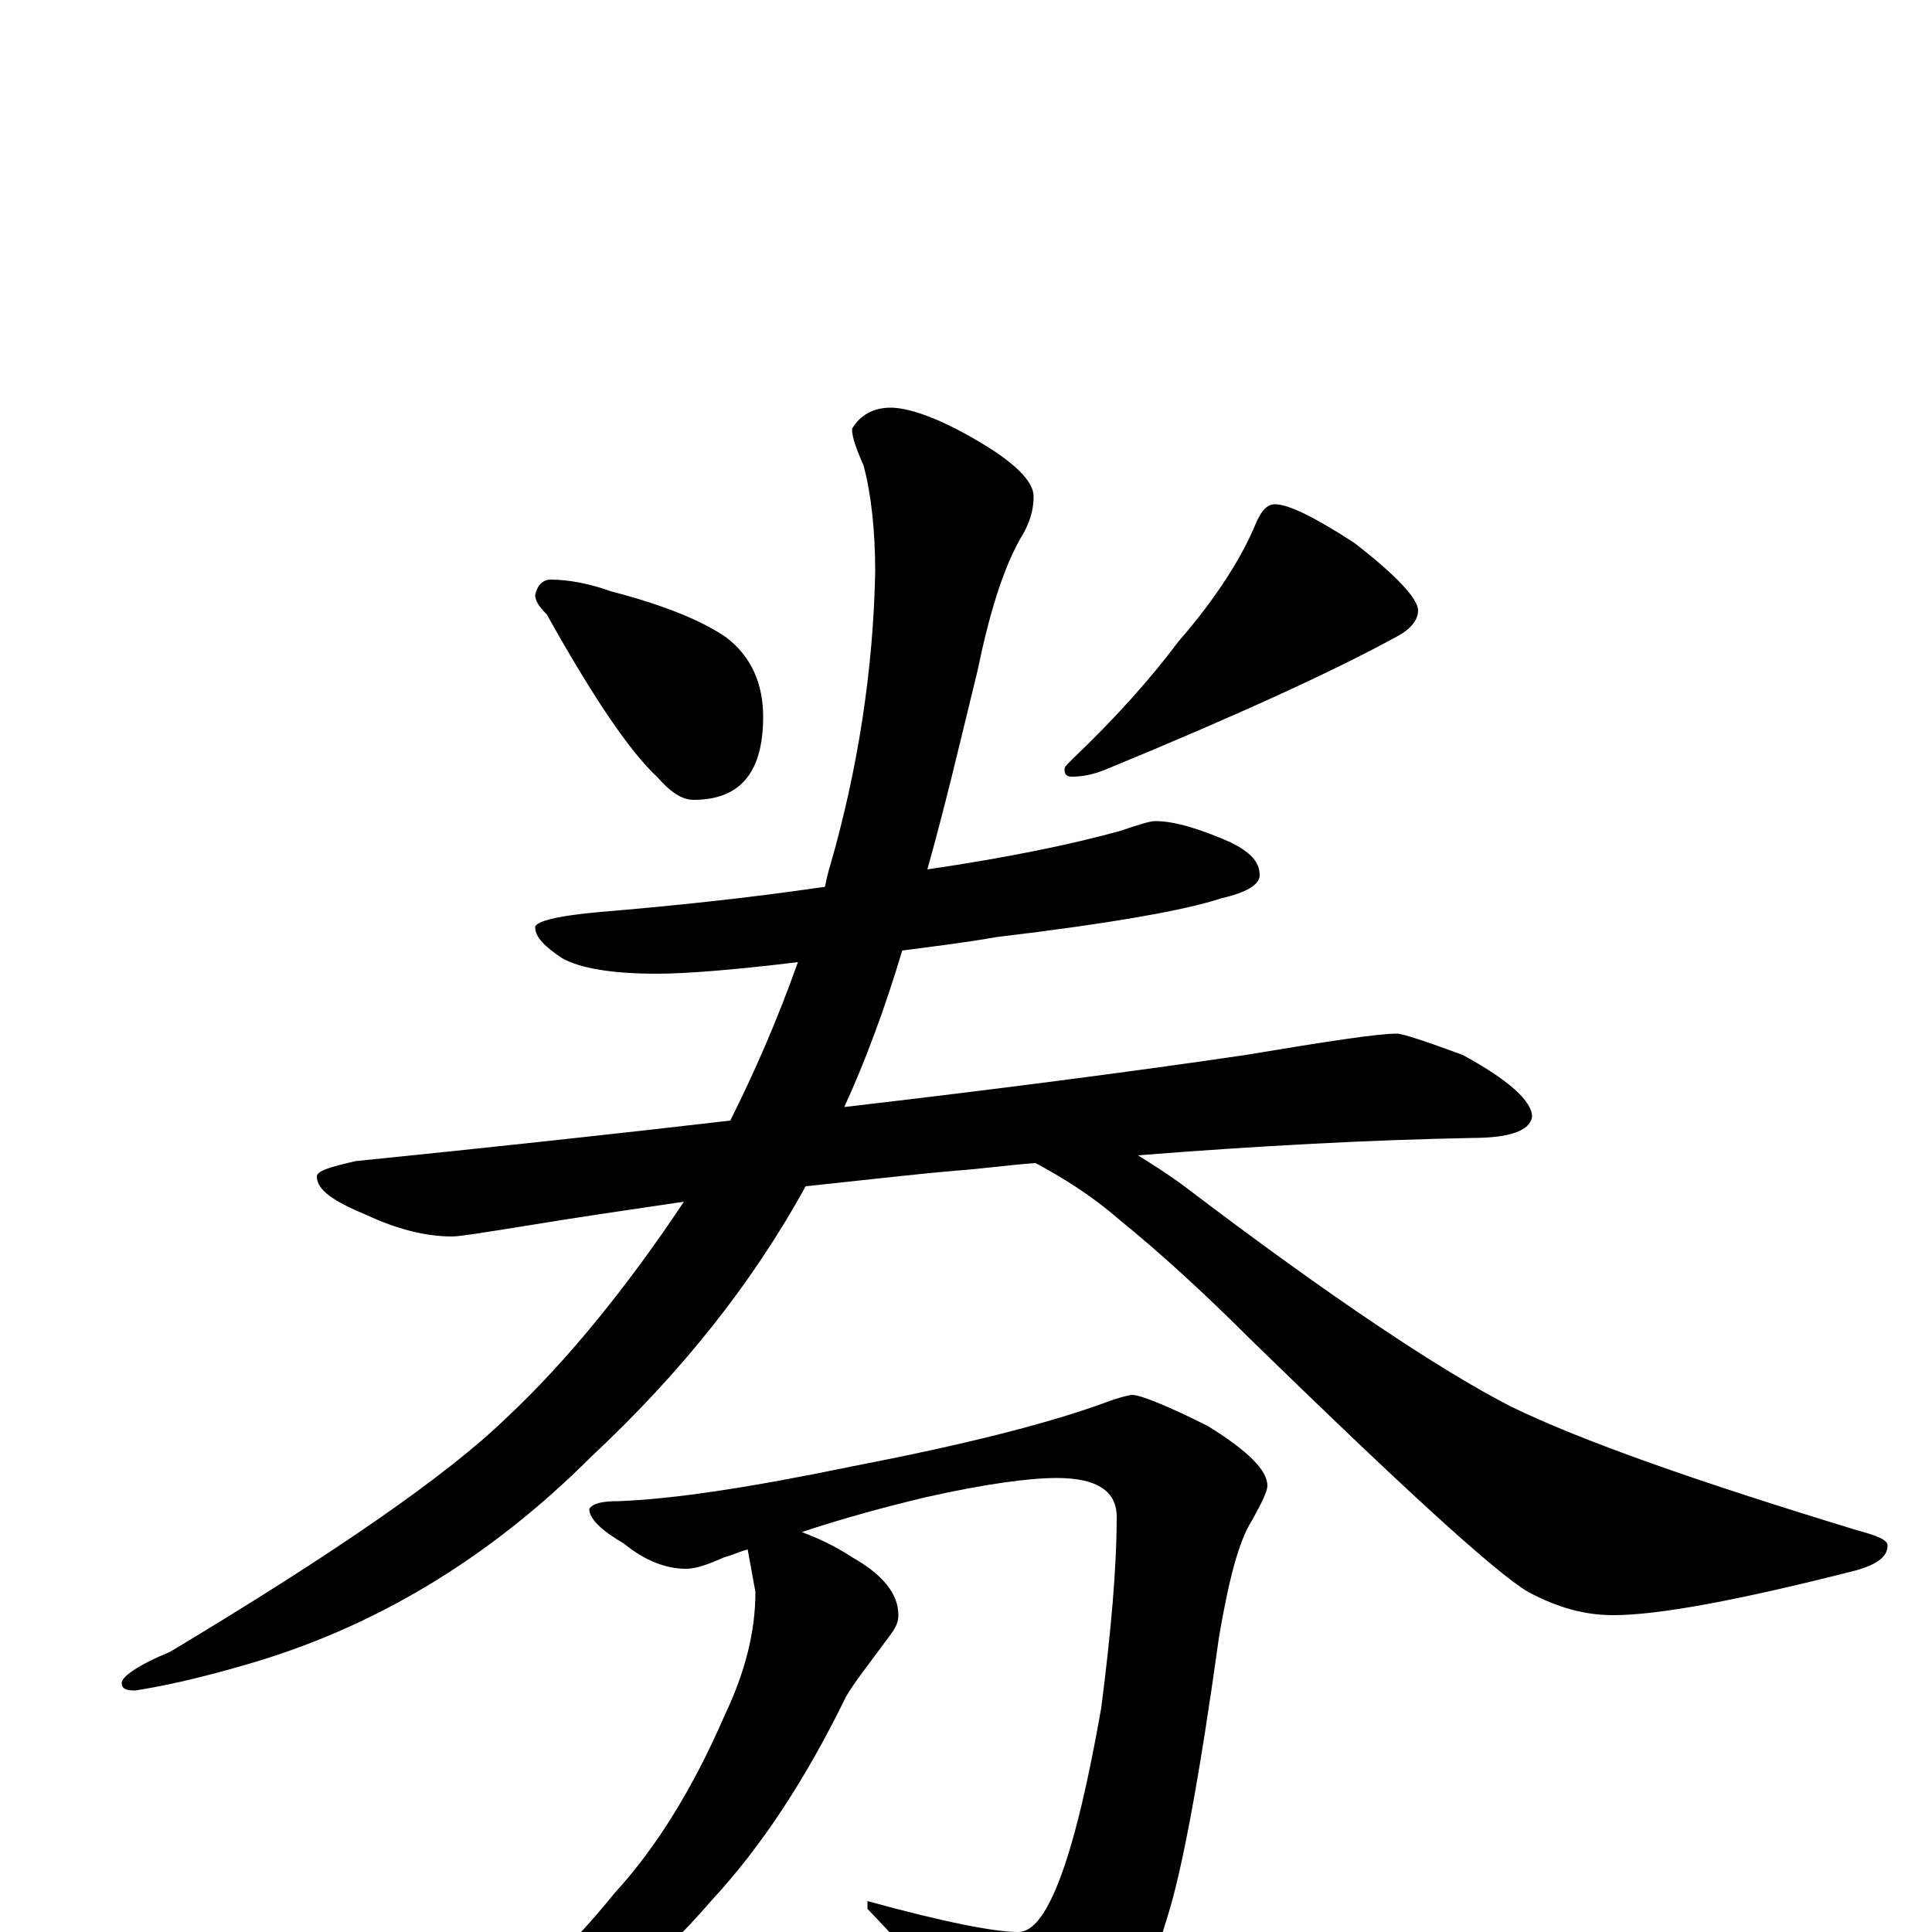 <?xml version="1.0" encoding="utf-8" ?>
<!DOCTYPE svg PUBLIC "-//W3C//DTD SVG 1.1//EN" "http://www.w3.org/Graphics/SVG/1.1/DTD/svg11.dtd">
<svg version="1.1" id="Layer_1" xmlns="http://www.w3.org/2000/svg" xmlns:xlink="http://www.w3.org/1999/xlink" x="0px" y="145px" width="1000px" height="1000px" viewBox="0 0 1000 1000" enable-background="new 0 0 1000 1000" xml:space="preserve">
<g id="Layer_1">
<path id="glyph" transform="matrix(1 0 0 -1 0 1000)" d="M285,700C294,700 305,698 316,694C343,687 363,679 376,670C389,660 395,646 395,629C395,600 383,586 359,586C353,586 347,590 340,598C326,611 307,639 283,682C279,686 277,689 277,692C278,697 281,700 285,700M660,739C667,739 681,732 701,719C723,702 734,690 734,684C734,679 730,674 722,670C691,653 641,630 573,602C566,599 560,598 555,598C552,598 551,599 551,602C551,603 552,604 555,607C577,628 595,648 610,668C630,691 643,712 650,729C653,736 656,739 660,739M598,575C608,575 621,571 637,564C647,559 652,554 652,547C652,542 645,538 632,535C614,529 575,522 516,515C499,512 482,510 467,508C458,478 448,451 437,427C514,436 584,445 645,454C687,461 713,465 723,465C726,465 738,461 757,454C781,441 793,430 793,422C792,415 782,411 762,411C710,410 652,407 589,402C597,397 605,392 613,386C688,329 745,291 782,272C819,254 879,233 961,208C972,205 977,203 977,200C977,194 971,190 960,187C901,172 859,164 835,164C820,164 806,168 791,176C774,186 726,230 647,307C623,331 600,352 579,369C564,382 549,391 536,398C522,397 508,395 494,394C471,392 446,389 417,386C389,335 352,289 306,246C253,193 193,157 126,138C102,131 83,127 70,125C65,125 63,126 63,129C63,132 71,138 88,145C173,196 231,236 262,266C293,295 324,333 354,378C327,374 299,370 269,365C250,362 238,360 234,360C220,360 205,364 190,371C173,378 164,384 164,391C164,394 171,396 184,399C253,406 318,413 378,420C390,444 402,471 413,502C380,498 355,496 340,496C316,496 300,499 291,504C282,510 277,515 277,520C277,523 288,526 311,528C347,531 386,535 427,541C428,546 429,550 430,553C444,602 452,653 453,704C453,725 451,744 447,759C443,768 441,774 441,778C445,785 452,789 461,789C470,789 485,784 504,773C525,761 535,751 535,743C535,736 533,729 528,721C519,705 512,682 506,653C497,616 489,582 480,550C521,556 555,563 580,570C589,573 595,575 598,575M586,278C590,278 603,273 625,262C646,249 656,239 656,231C656,228 653,222 648,213C641,202 636,182 631,153C621,81 612,32 604,7C593,-30 578,-56 560,-69C548,-78 538,-82 531,-82C523,-82 515,-75 508,-61C494,-38 474,-14 449,12l0,4C489,5 515,0 527,0C532,0 537,4 542,13C552,31 561,65 570,116C575,155 578,188 578,215C578,228 568,235 547,235C533,235 510,232 479,225C458,220 436,214 415,207C423,204 432,200 441,194C457,185 465,175 465,164C465,161 464,158 461,154C450,139 442,129 438,122C417,79 394,44 368,16C338,-19 304,-45 265,-62C246,-70 234,-74 227,-74C224,-74 223,-73 223,-70C261,-41 293,-11 318,20C340,44 359,75 375,112C386,135 391,156 391,176l-4,22C383,197 379,195 375,194C366,190 360,188 355,188C345,188 334,192 323,201C311,208 305,214 305,219C307,222 312,223 320,223C348,224 388,230 441,241C498,252 542,263 572,274C580,277 585,278 586,278z"/>
</g>
</svg>

